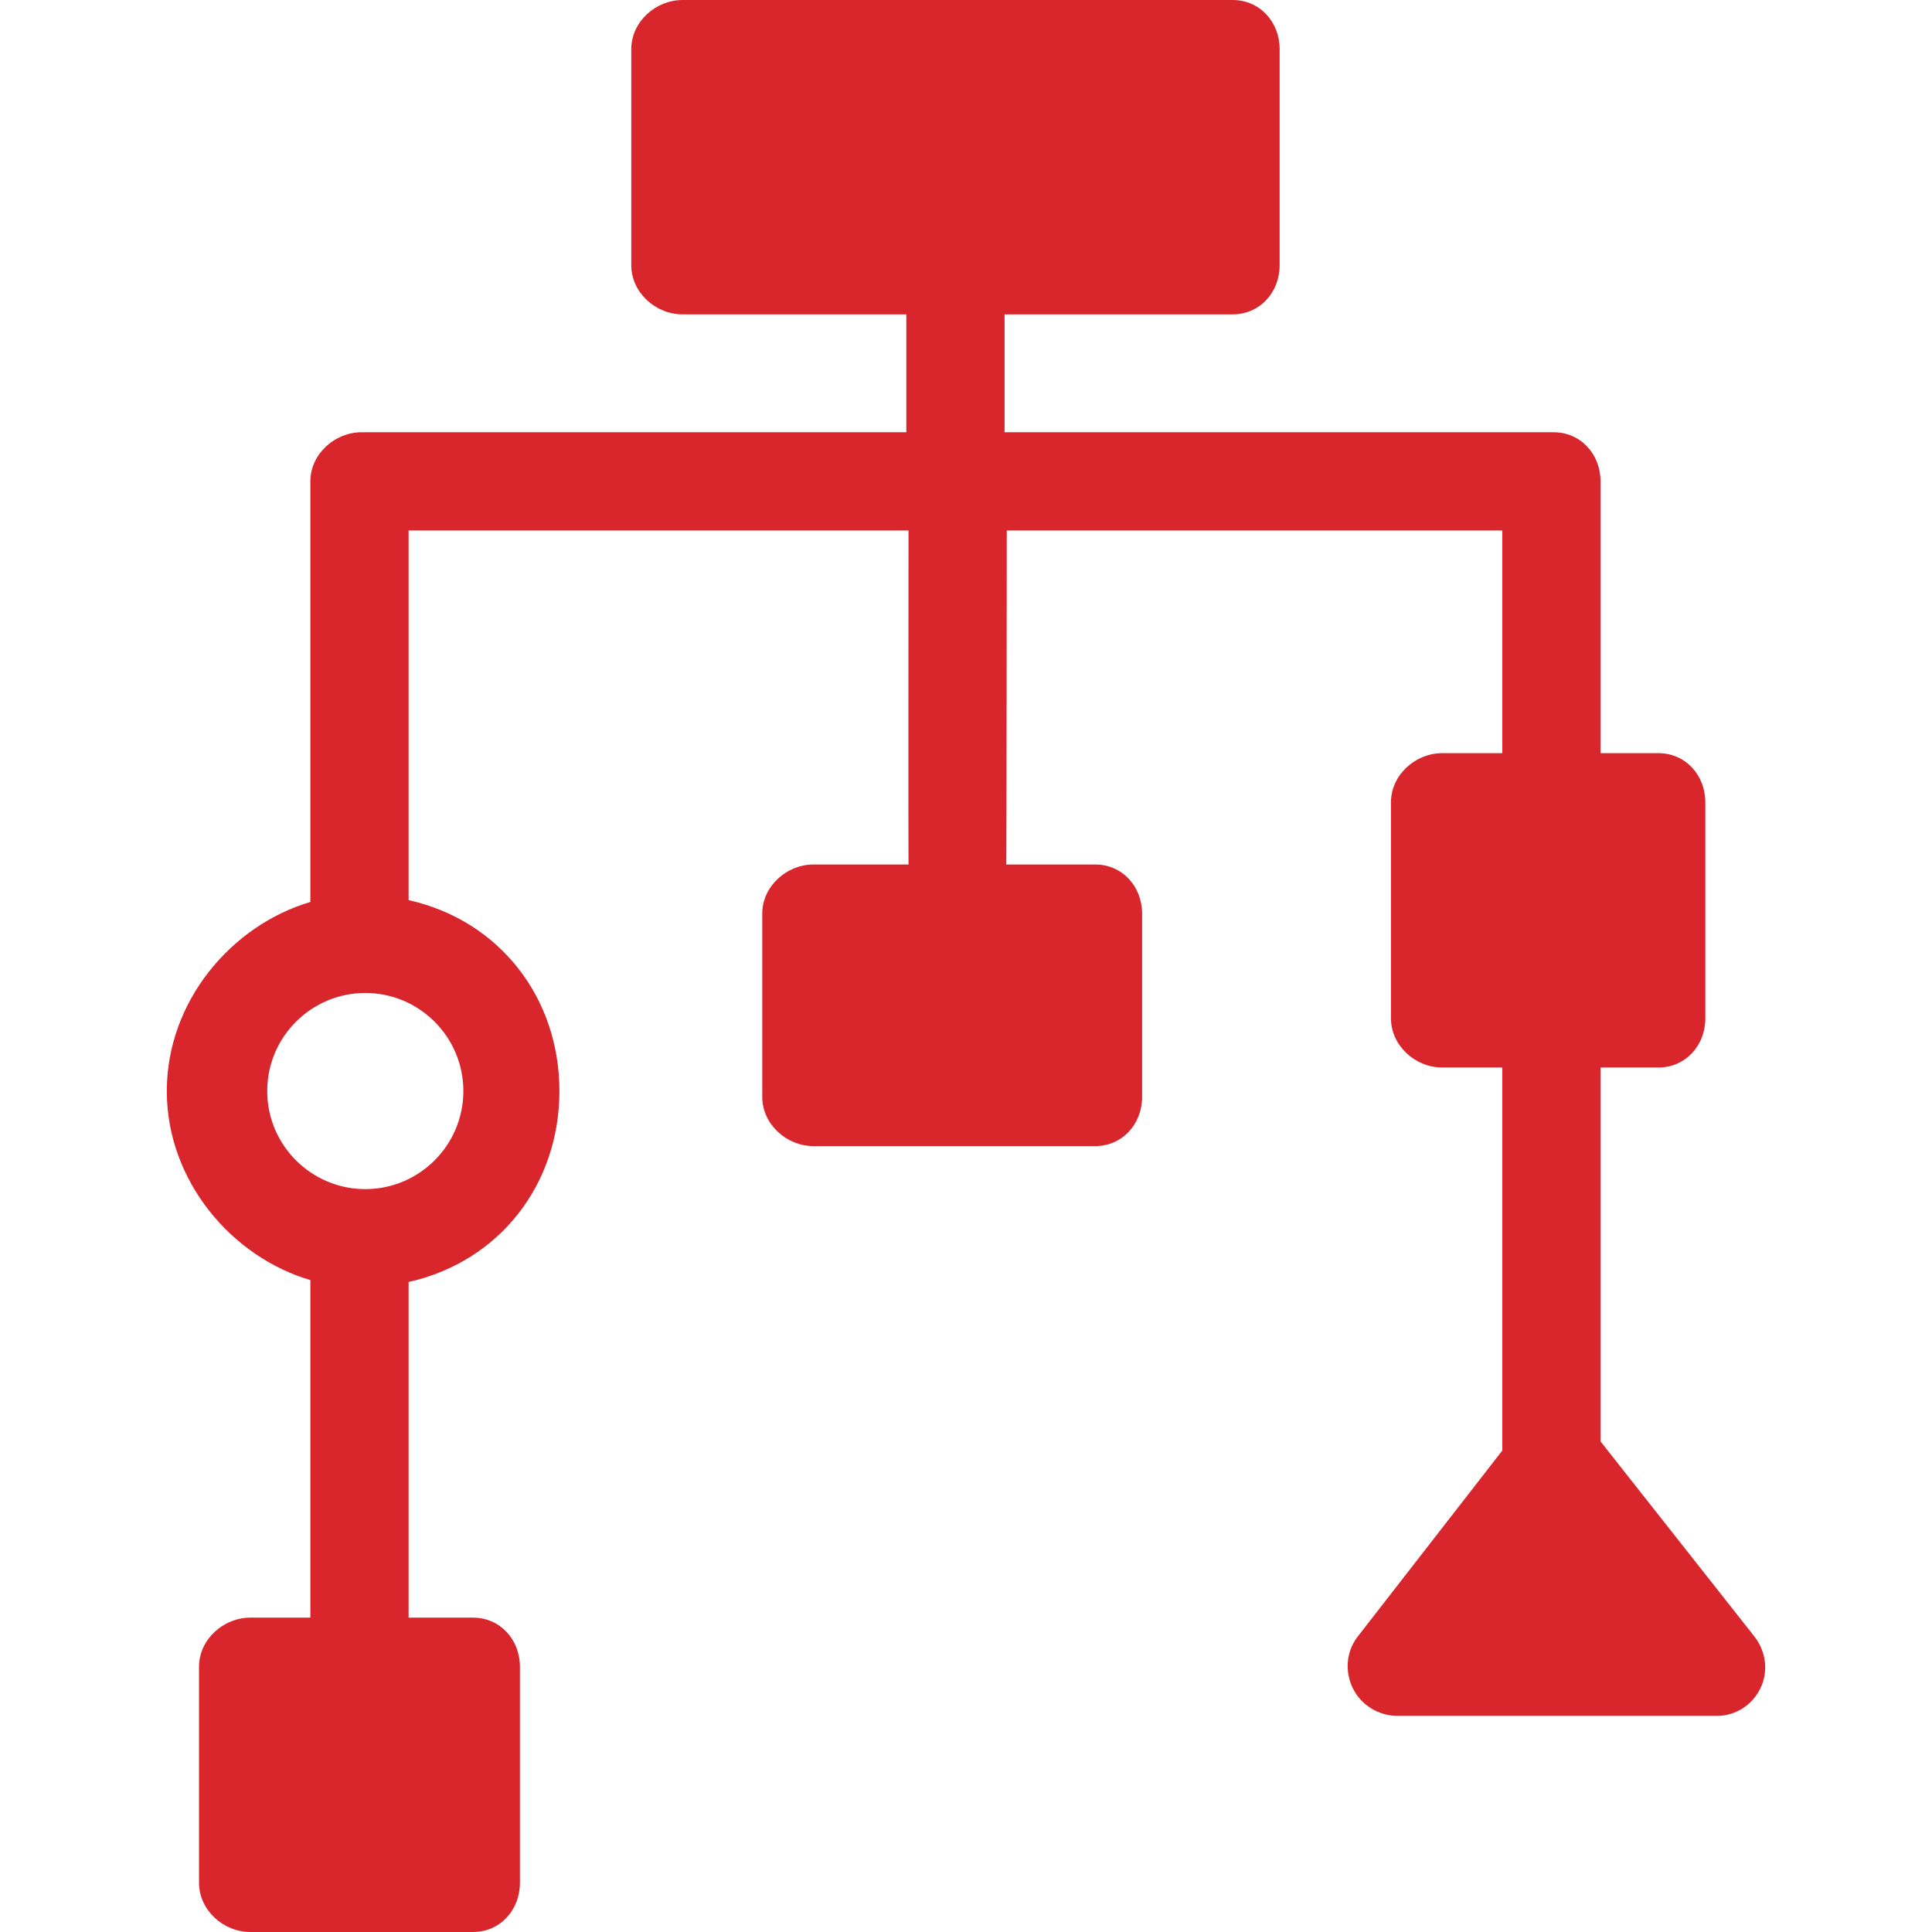 <svg xmlns="http://www.w3.org/2000/svg" viewBox="0 0 295 295" style="enable-background:new 0 0 295 295" xml:space="preserve">
  <path d="m267.88 249.876-23.491-29.783V163h8.833c4.143 0 7.167-3.357 7.167-7.5v-33c0-4.143-3.024-7.5-7.167-7.5h-8.833V73.5c0-4.143-3.024-7.5-7.167-7.5H153.39V48h34.833c4.143 0 7.167-3.357 7.167-7.5v-33c0-4.143-3.024-7.5-7.167-7.5h-84c-4.143 0-7.833 3.357-7.833 7.5v33c0 4.143 3.69 7.5 7.833 7.5h34.167v18H55.223c-4.143 0-7.833 3.357-7.833 7.5v64.227c-12 3.528-21.92 15.129-21.92 28.866s9.92 25.338 21.92 28.866V247h-9.167c-4.143 0-7.833 3.357-7.833 7.5v33c0 4.143 3.69 7.5 7.833 7.5h34c4.143 0 7.167-3.357 7.167-7.5v-33c0-4.143-3.024-7.5-7.167-7.5H62.39v-51.254c14-3.142 23.029-15.016 23.029-29.153 0-14.138-9.029-26.012-23.029-29.153V81h76.333s-.044 50.672 0 51h-14.5c-4.143 0-7.833 3.357-7.833 7.5v28c0 4.143 3.69 7.5 7.833 7.5h43c4.143 0 7.167-3.357 7.167-7.5v-28c0-4.143-3.024-7.5-7.167-7.5h-13.574c.044-.328.074-51 .074-51h75.667v34h-9.167c-4.143 0-7.833 3.357-7.833 7.5v33c0 4.143 3.69 7.5 7.833 7.5h9.167v58.484l-22.068 28.392c-1.77 2.259-2.011 5.328-.756 7.908 1.257 2.579 3.957 4.216 6.826 4.216h48.75c2.869 0 5.403-1.637 6.66-4.216 1.256-2.58.848-5.649-.922-7.908zM70.752 166.593c0 8.257-6.718 14.975-14.975 14.975s-14.975-6.718-14.975-14.975 6.718-14.975 14.975-14.975 14.975 6.718 14.975 14.975z" fill="#d8262c"/>
</svg>
